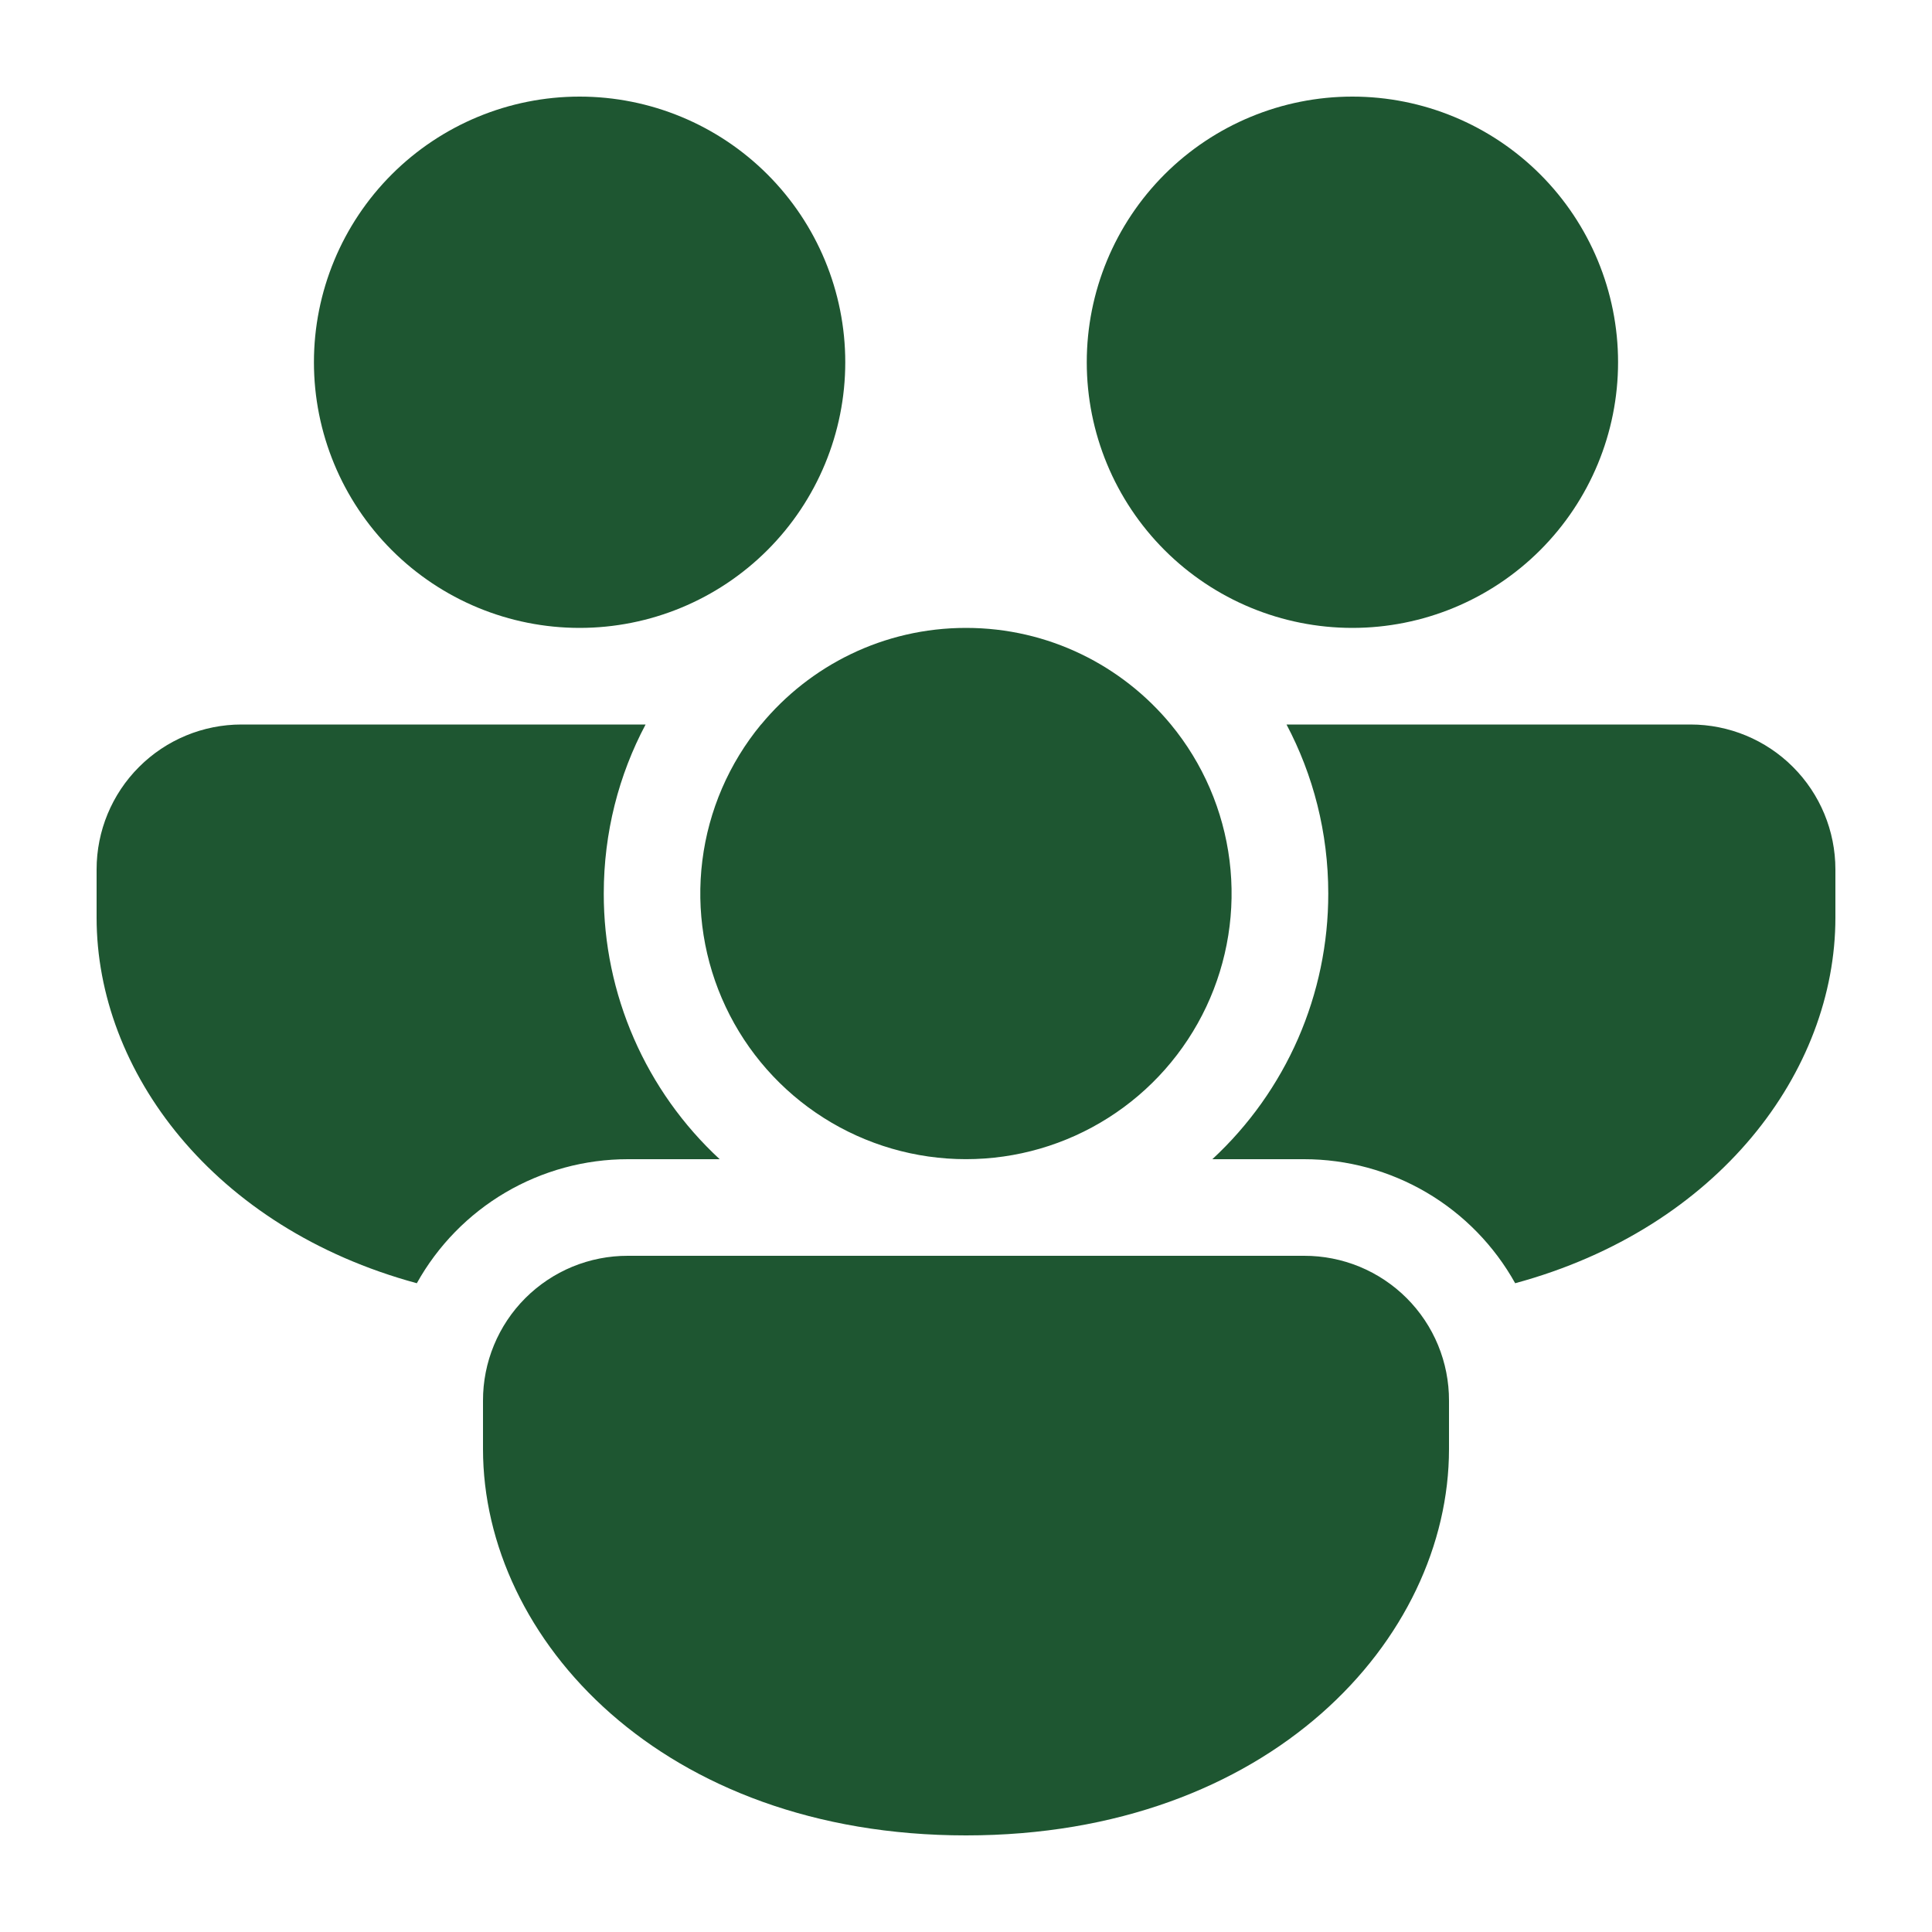<svg width="71" height="71" viewBox="0 0 71 71" fill="none" xmlns="http://www.w3.org/2000/svg">
<path d="M27.971 26.625C29.76 24.459 32.468 23.075 35.5 23.075C38.532 23.075 41.24 24.459 43.03 26.625C44.208 28.053 44.955 29.787 45.185 31.624C45.415 33.461 45.118 35.325 44.329 37C43.539 38.675 42.29 40.09 40.726 41.081C39.163 42.073 37.35 42.599 35.498 42.599C33.647 42.599 31.834 42.073 30.27 41.081C28.707 40.09 27.457 38.675 26.668 37C25.878 35.325 25.581 33.461 25.811 31.624C26.041 29.787 26.789 28.053 27.967 26.625H27.971ZM48.813 32.837C48.813 30.594 48.259 28.478 47.279 26.625H62.125C63.537 26.625 64.892 27.186 65.89 28.185C66.889 29.183 67.45 30.538 67.45 31.95V33.725C67.45 39.359 63.169 45.128 55.682 47.158C54.912 45.776 53.788 44.625 52.424 43.823C51.06 43.022 49.507 42.6 47.925 42.6H44.553C45.898 41.355 46.971 39.845 47.705 38.165C48.438 36.484 48.815 34.671 48.813 32.837ZM47.925 46.15C48.625 46.148 49.318 46.285 49.965 46.551C50.612 46.819 51.2 47.211 51.695 47.706C52.189 48.2 52.582 48.788 52.849 49.435C53.115 50.082 53.252 50.775 53.25 51.475V53.25C53.25 60.247 46.647 67.45 35.5 67.45C24.353 67.45 17.75 60.247 17.75 53.25V51.475C17.748 50.775 17.885 50.082 18.152 49.435C18.419 48.788 18.811 48.2 19.305 47.706C19.8 47.211 20.388 46.819 21.035 46.551C21.682 46.285 22.375 46.148 23.075 46.15H47.925ZM3.55 33.725C3.55 39.359 7.831 45.128 15.318 47.158C16.088 45.776 17.212 44.625 18.576 43.823C19.94 43.022 21.493 42.6 23.075 42.6H26.448C25.102 41.355 24.029 39.845 23.296 38.165C22.562 36.484 22.185 34.671 22.188 32.837C22.188 30.594 22.741 28.478 23.725 26.625H8.875C7.463 26.625 6.108 27.186 5.11 28.185C4.111 29.183 3.55 30.538 3.55 31.95V33.725ZM31.063 13.312C31.063 10.723 30.034 8.24 28.203 6.409C26.372 4.579 23.889 3.55 21.3 3.55C18.711 3.55 16.228 4.579 14.397 6.409C12.566 8.24 11.537 10.723 11.537 13.312C11.537 15.902 12.566 18.385 14.397 20.216C16.228 22.047 18.711 23.075 21.3 23.075C23.889 23.075 26.372 22.047 28.203 20.216C30.034 18.385 31.063 15.902 31.063 13.312ZM59.463 13.312C59.463 10.723 58.434 8.24 56.603 6.409C54.772 4.579 52.289 3.55 49.7 3.55C47.111 3.55 44.628 4.579 42.797 6.409C40.966 8.24 39.938 10.723 39.938 13.312C39.938 15.902 40.966 18.385 42.797 20.216C44.628 22.047 47.111 23.075 49.7 23.075C52.289 23.075 54.772 22.047 56.603 20.216C58.434 18.385 59.463 15.902 59.463 13.312Z" fill="#1E5631"/>
</svg>
